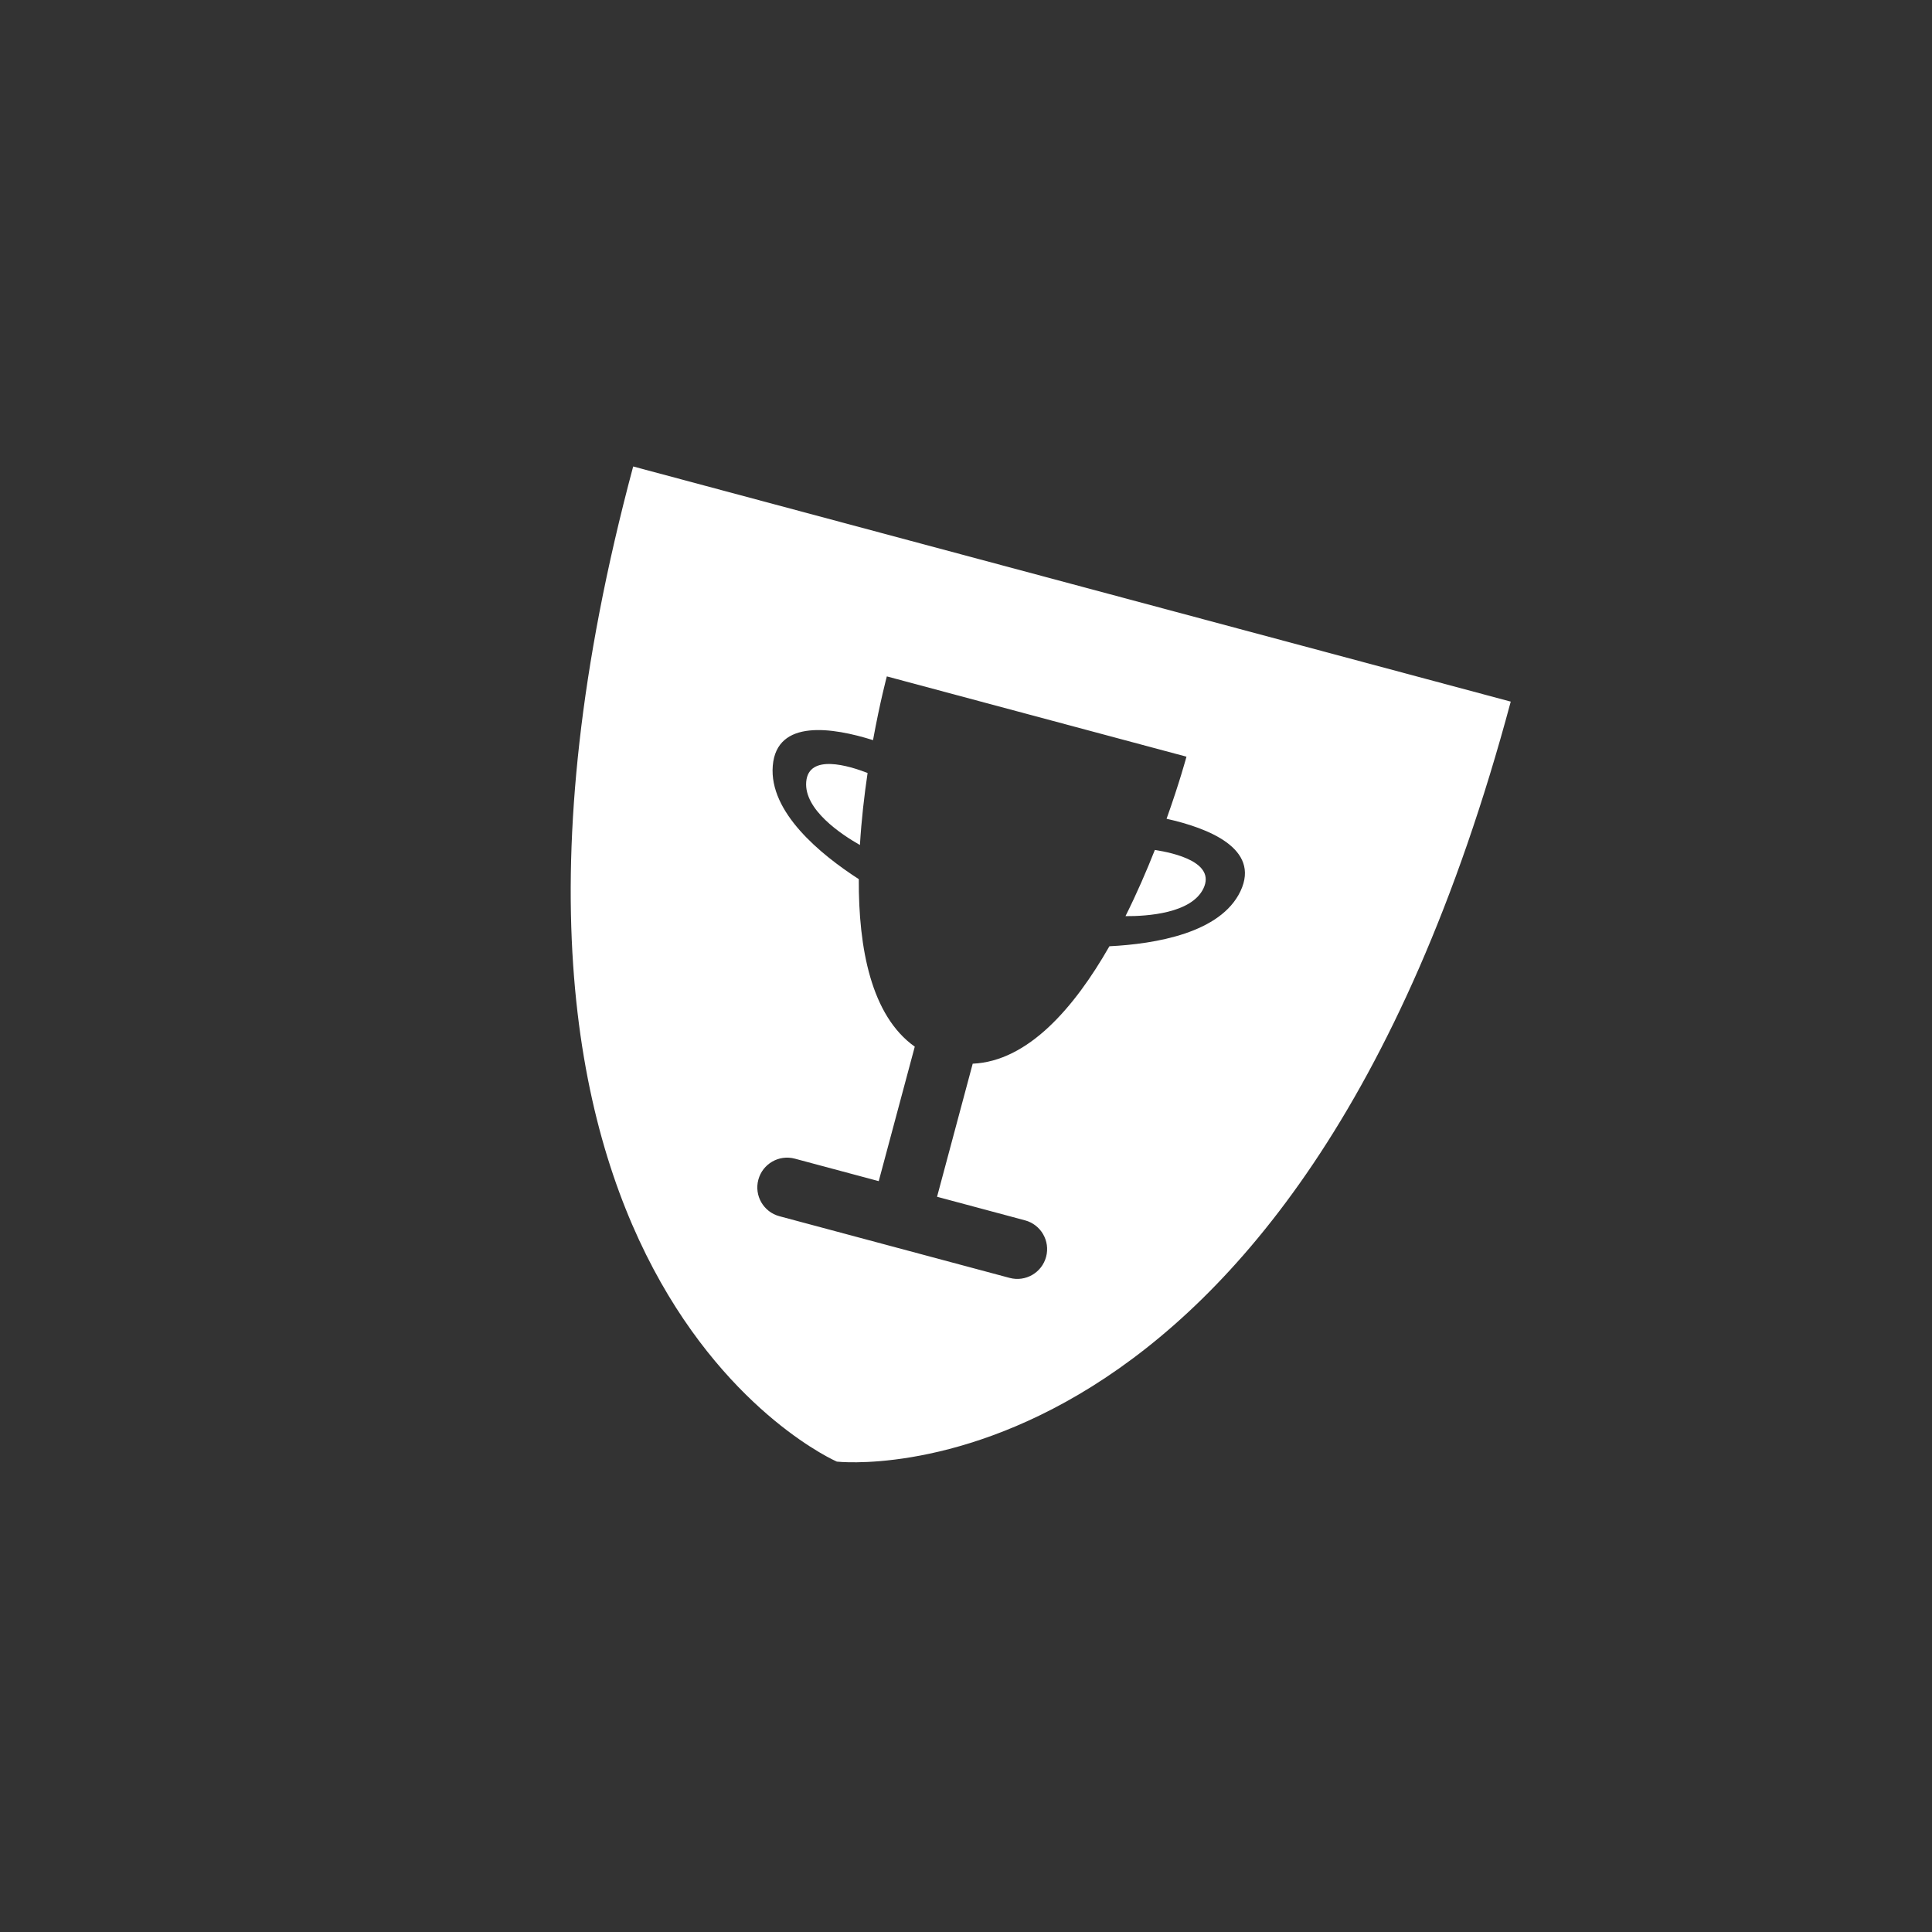 <svg width="512" height="512" viewBox="0 0 512 512" fill="none" xmlns="http://www.w3.org/2000/svg">
<rect x="0" y="0" width="512" height="512" fill="#333333" stroke="none"/>
<g clip-path="url(#clip0_7_2682)">
<path fill-rule="evenodd" clip-rule="evenodd" d="M284.081 154.778L167.8 123.62C110.096 338.973 221.766 387.341 221.766 387.341C221.766 387.341 342.659 401.288 400.363 185.935L284.081 154.778ZM235.02 179.253C235.02 179.253 233.2 186.047 231.361 196.142C220.764 192.808 205.82 190.415 204.791 202.948C203.786 215.196 217.33 226.354 227.589 232.981C227.504 251.267 230.852 269.16 242.423 277.378L232.901 312.914L232.893 312.941C232.887 312.966 232.88 312.991 232.874 313.016L210.636 307.057C206.424 305.928 202.095 308.428 200.967 312.64C199.838 316.852 202.337 321.181 206.549 322.309L267.558 338.657C271.77 339.785 276.099 337.286 277.228 333.074C278.356 328.862 275.857 324.533 271.645 323.404L248.328 317.156C248.337 317.123 248.346 317.089 248.355 317.056L257.778 281.889C272.429 281.239 284.683 267.09 294.004 250.77C306.2 250.158 323.492 247.264 328.742 236.161C334.115 224.799 319.995 219.399 309.154 216.985C312.608 207.324 314.428 200.53 314.428 200.53L235.02 179.253ZM213.654 207.202C214.276 199.611 225.109 202.971 229.92 204.852C229.045 210.754 228.289 217.269 227.89 223.937C222.96 221.14 213.049 214.565 213.654 207.202ZM298.264 242.788C301.251 236.815 303.854 230.796 306.046 225.248C311.161 226.028 322.193 228.536 318.94 235.414C315.786 242.084 303.939 242.829 298.264 242.788Z" fill="white"/>
</g>
<defs>
<clipPath id="clip0_7_2682">
<rect width="512" height="512" fill="white"/>
</clipPath>
</defs>
</svg>

